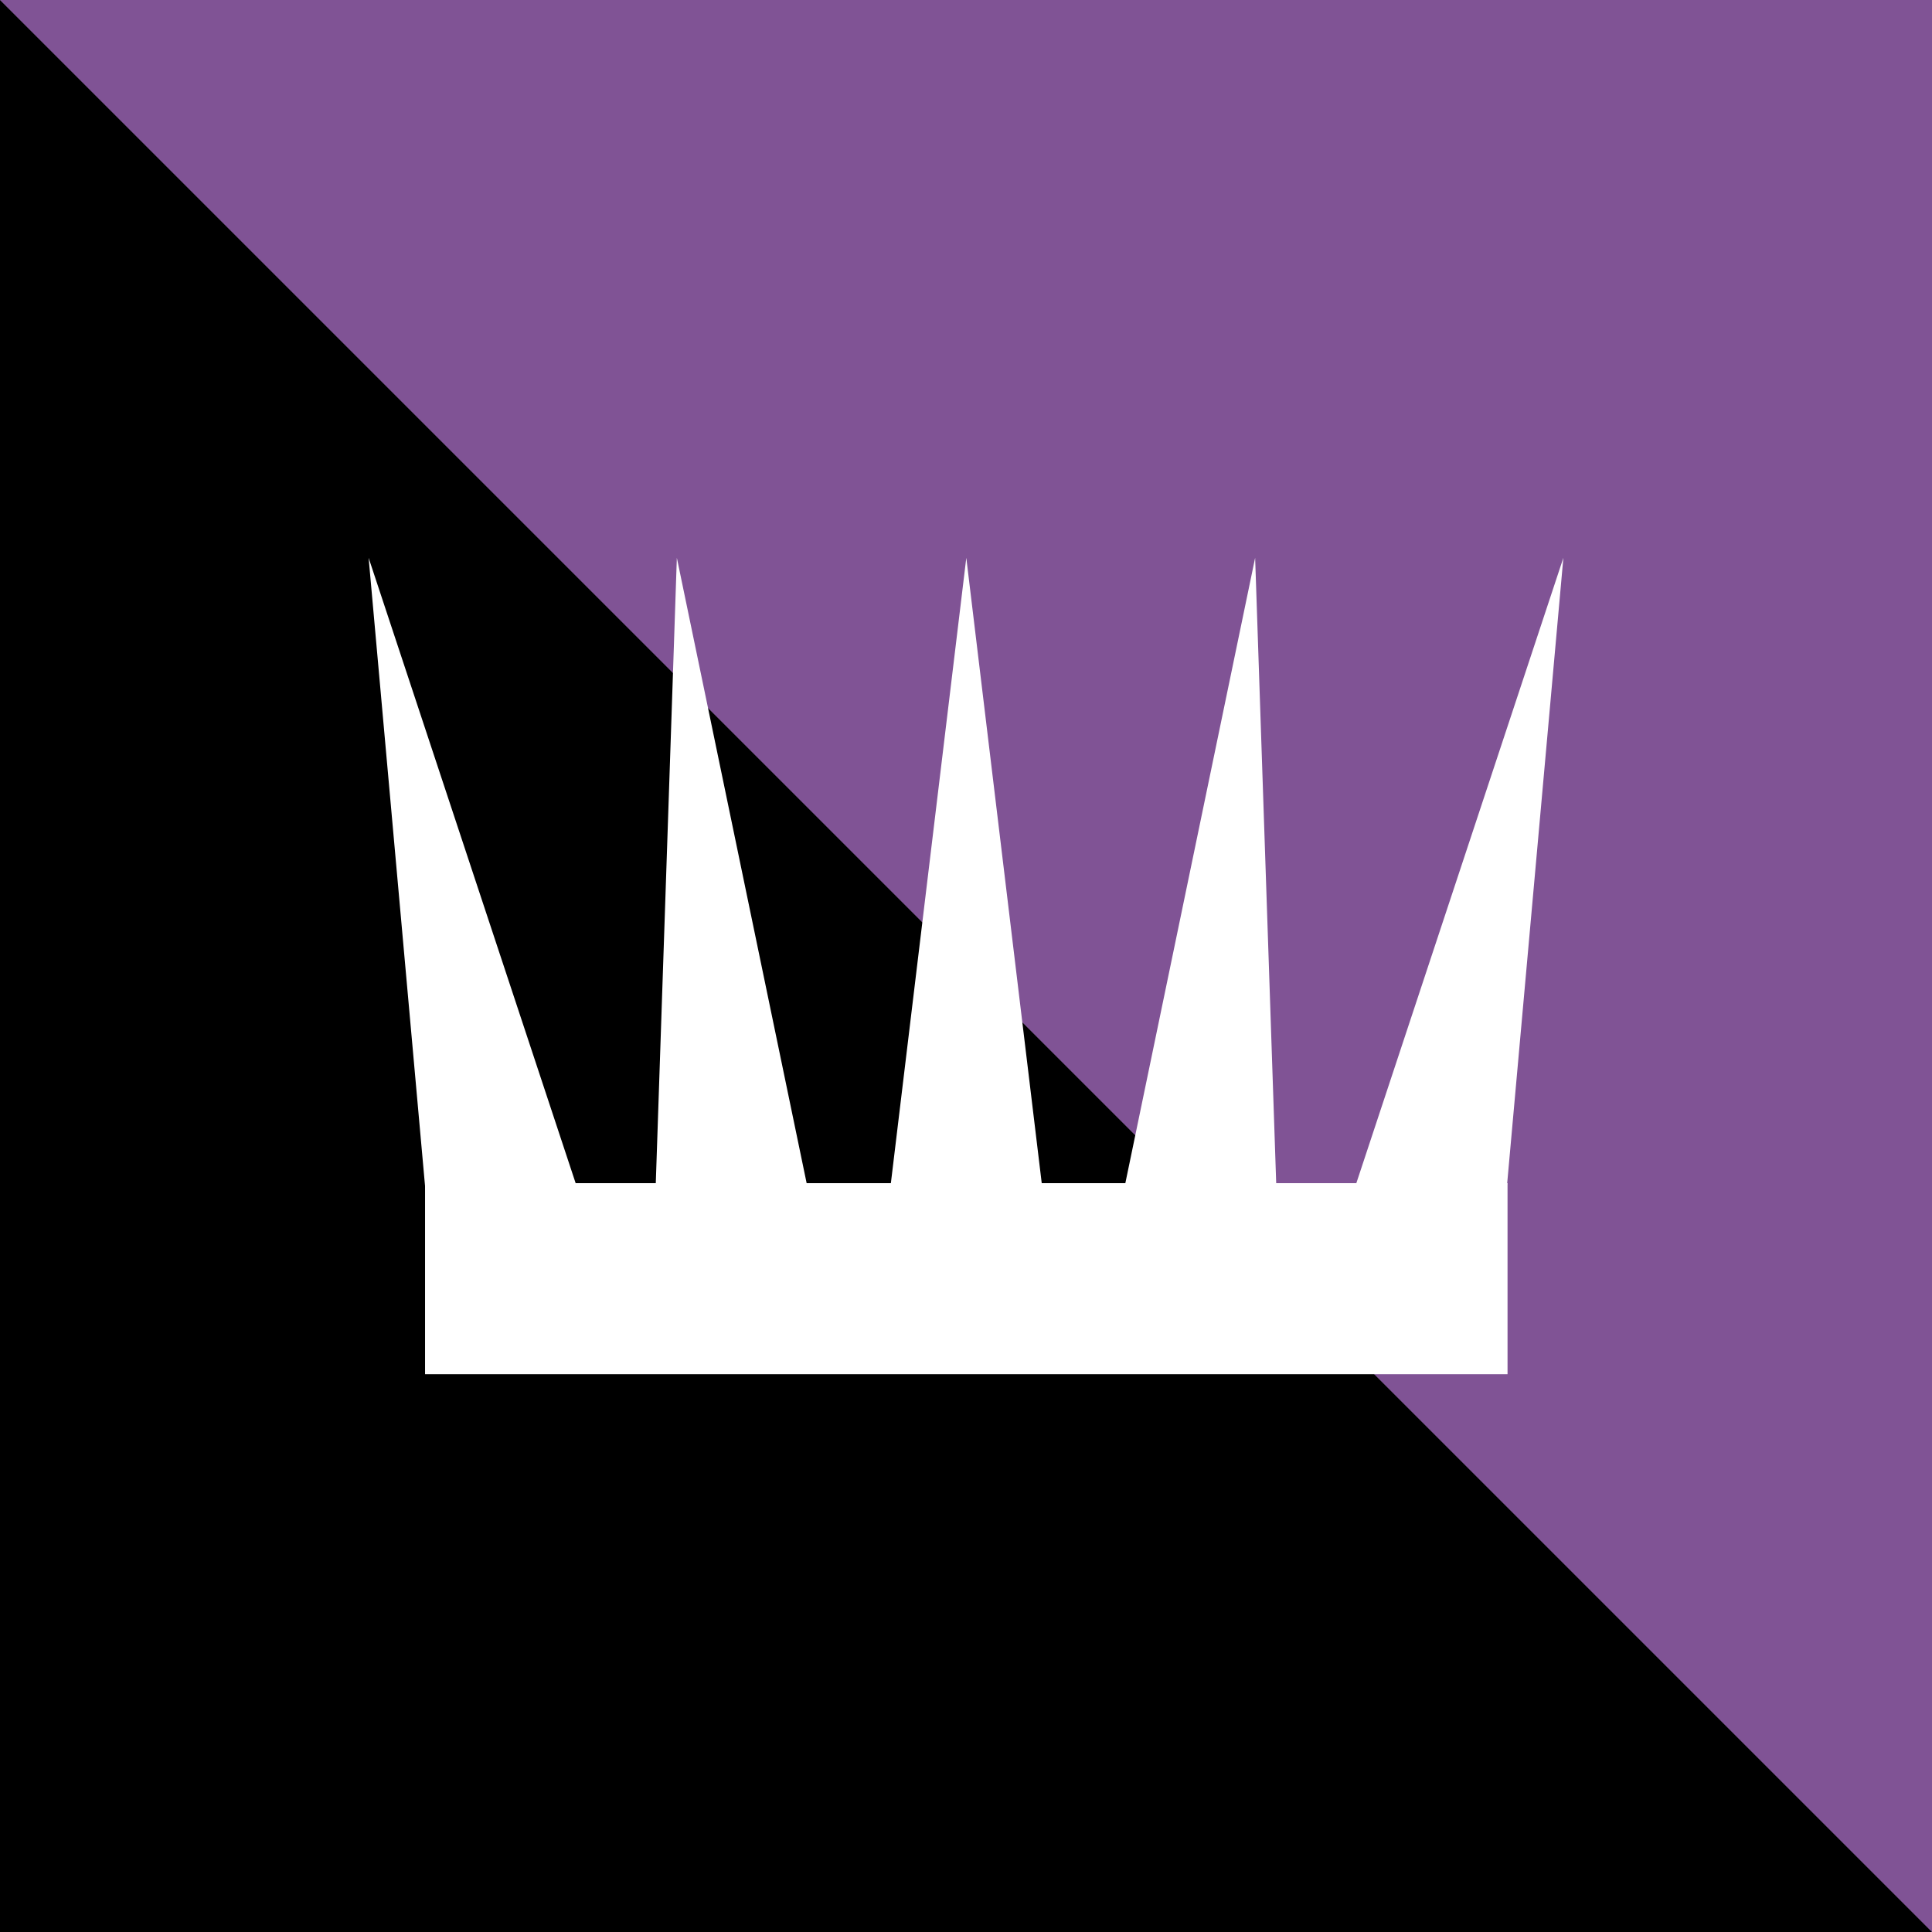 <?xml version="1.0" encoding="UTF-8" standalone="no"?>
<!-- Created with Inkscape (http://www.inkscape.org/) -->

<svg
   xmlns:dc="http://purl.org/dc/elements/1.1/"
   xmlns:cc="http://creativecommons.org/ns#"
   xmlns:rdf="http://www.w3.org/1999/02/22-rdf-syntax-ns#"
   xmlns:svg="http://www.w3.org/2000/svg"
   xmlns="http://www.w3.org/2000/svg"
   xmlns:sodipodi="http://sodipodi.sourceforge.net/DTD/sodipodi-0.dtd"
   xmlns:inkscape="http://www.inkscape.org/namespaces/inkscape"
   id="svg2"
   version="1.1"
   inkscape:version="0.91 r13725"
   width="128"
   height="128"
   viewBox="0 0 128 128"
   sodipodi:docname="noble_rebels.svg"
   inkscape:export-filename=".\pretender_rebels.png"
   inkscape:export-xdpi="90"
   inkscape:export-ydpi="90">
  <rect x="0" y="0" width="128" height="128" fill="#333333" stroke="none"/>
  <defs
     id="defs6" />
  <sodipodi:namedview
     pagecolor="#ffffff"
     bordercolor="#666666"
     borderopacity="1"
     objecttolerance="10"
     gridtolerance="10"
     guidetolerance="10"
     inkscape:pageopacity="0"
     inkscape:pageshadow="2"
     inkscape:window-width="1103"
     inkscape:window-height="948"
     id="namedview4"
     showgrid="false"
     inkscape:zoom="5.2149125"
     inkscape:cx="63.078838"
     inkscape:cy="63.892149"
     inkscape:window-x="59"
     inkscape:window-y="46"
     inkscape:window-maximized="0"
     inkscape:current-layer="svg2" />
  <path
     style="fill:#000000;fill-rule:evenodd;stroke:none;stroke-width:1px;stroke-linecap:butt;stroke-linejoin:miter;stroke-opacity:1;fill-opacity:1"
     d="M 0,0 128,128 0,128 Z"
     id="path3340"
     inkscape:connector-curvature="0"
     sodipodi:nodetypes="cccc" />
  <path
     style="fill:#805395;fill-rule:evenodd;stroke:none;stroke-width:1px;stroke-linecap:butt;stroke-linejoin:miter;stroke-opacity:1;fill-opacity:1"
     d="M 0,0 128,128 128,0 Z"
     id="path3342"
     inkscape:connector-curvature="0"
     sodipodi:nodetypes="cccc"
     inkscape:export-xdpi="90"
     inkscape:export-ydpi="90"
     inkscape:export-filename=".\noble_rebels.png" />
  <g
     id="g4173"
     transform="translate(0.02,1.204)">
    <rect
       y="77.184"
       x="28.141"
       height="12.656"
       width="71.717"
       id="rect4147"
       style="fill:#ffffff;fill-opacity:1;stroke:none;stroke-width:6.5;stroke-linejoin:miter;stroke-miterlimit:4;stroke-dasharray:none;stroke-opacity:1" />
    <path
       inkscape:connector-curvature="0"
       id="path4156"
       d="m 69.056,77.67 -10.112,0 L 64,35.752 Z"
       inkscape:transform-center-y="-6.9863382"
       style="fill:#ffffff;fill-opacity:1;stroke:none;stroke-width:6.5;stroke-linejoin:miter;stroke-miterlimit:4;stroke-dasharray:none;stroke-opacity:1" />
    <g
       id="g4163">
      <path
         inkscape:connector-curvature="0"
         id="path4159"
         d="m 53.523,77.67 -10.112,0 1.412,-41.918 z"
         inkscape:transform-center-y="-6.9863382"
         style="fill:#ffffff;fill-opacity:1;stroke:none;stroke-width:6.5;stroke-linejoin:miter;stroke-miterlimit:4;stroke-dasharray:none;stroke-opacity:1"
         sodipodi:nodetypes="cccc" />
      <path
         style="fill:#ffffff;fill-opacity:1;stroke:none;stroke-width:6.5;stroke-linejoin:miter;stroke-miterlimit:4;stroke-dasharray:none;stroke-opacity:1"
         inkscape:transform-center-y="-6.9863382"
         d="m 38.279,77.67 -10.112,0 -3.765,-41.918 z"
         id="path4161"
         inkscape:connector-curvature="0"
         sodipodi:nodetypes="cccc" />
    </g>
    <g
       transform="matrix(-1,0,0,1,127.959,0)"
       id="g4167">
      <path
         sodipodi:nodetypes="cccc"
         style="fill:#ffffff;fill-opacity:1;stroke:none;stroke-width:6.5;stroke-linejoin:miter;stroke-miterlimit:4;stroke-dasharray:none;stroke-opacity:1"
         inkscape:transform-center-y="-6.9863382"
         d="m 53.523,77.67 -10.112,0 1.412,-41.918 z"
         id="path4169"
         inkscape:connector-curvature="0" />
      <path
         sodipodi:nodetypes="cccc"
         inkscape:connector-curvature="0"
         id="path4171"
         d="m 38.279,77.67 -10.112,0 -3.765,-41.918 z"
         inkscape:transform-center-y="-6.9863382"
         style="fill:#ffffff;fill-opacity:1;stroke:none;stroke-width:6.5;stroke-linejoin:miter;stroke-miterlimit:4;stroke-dasharray:none;stroke-opacity:1" />
    </g>
  </g>
</svg>
